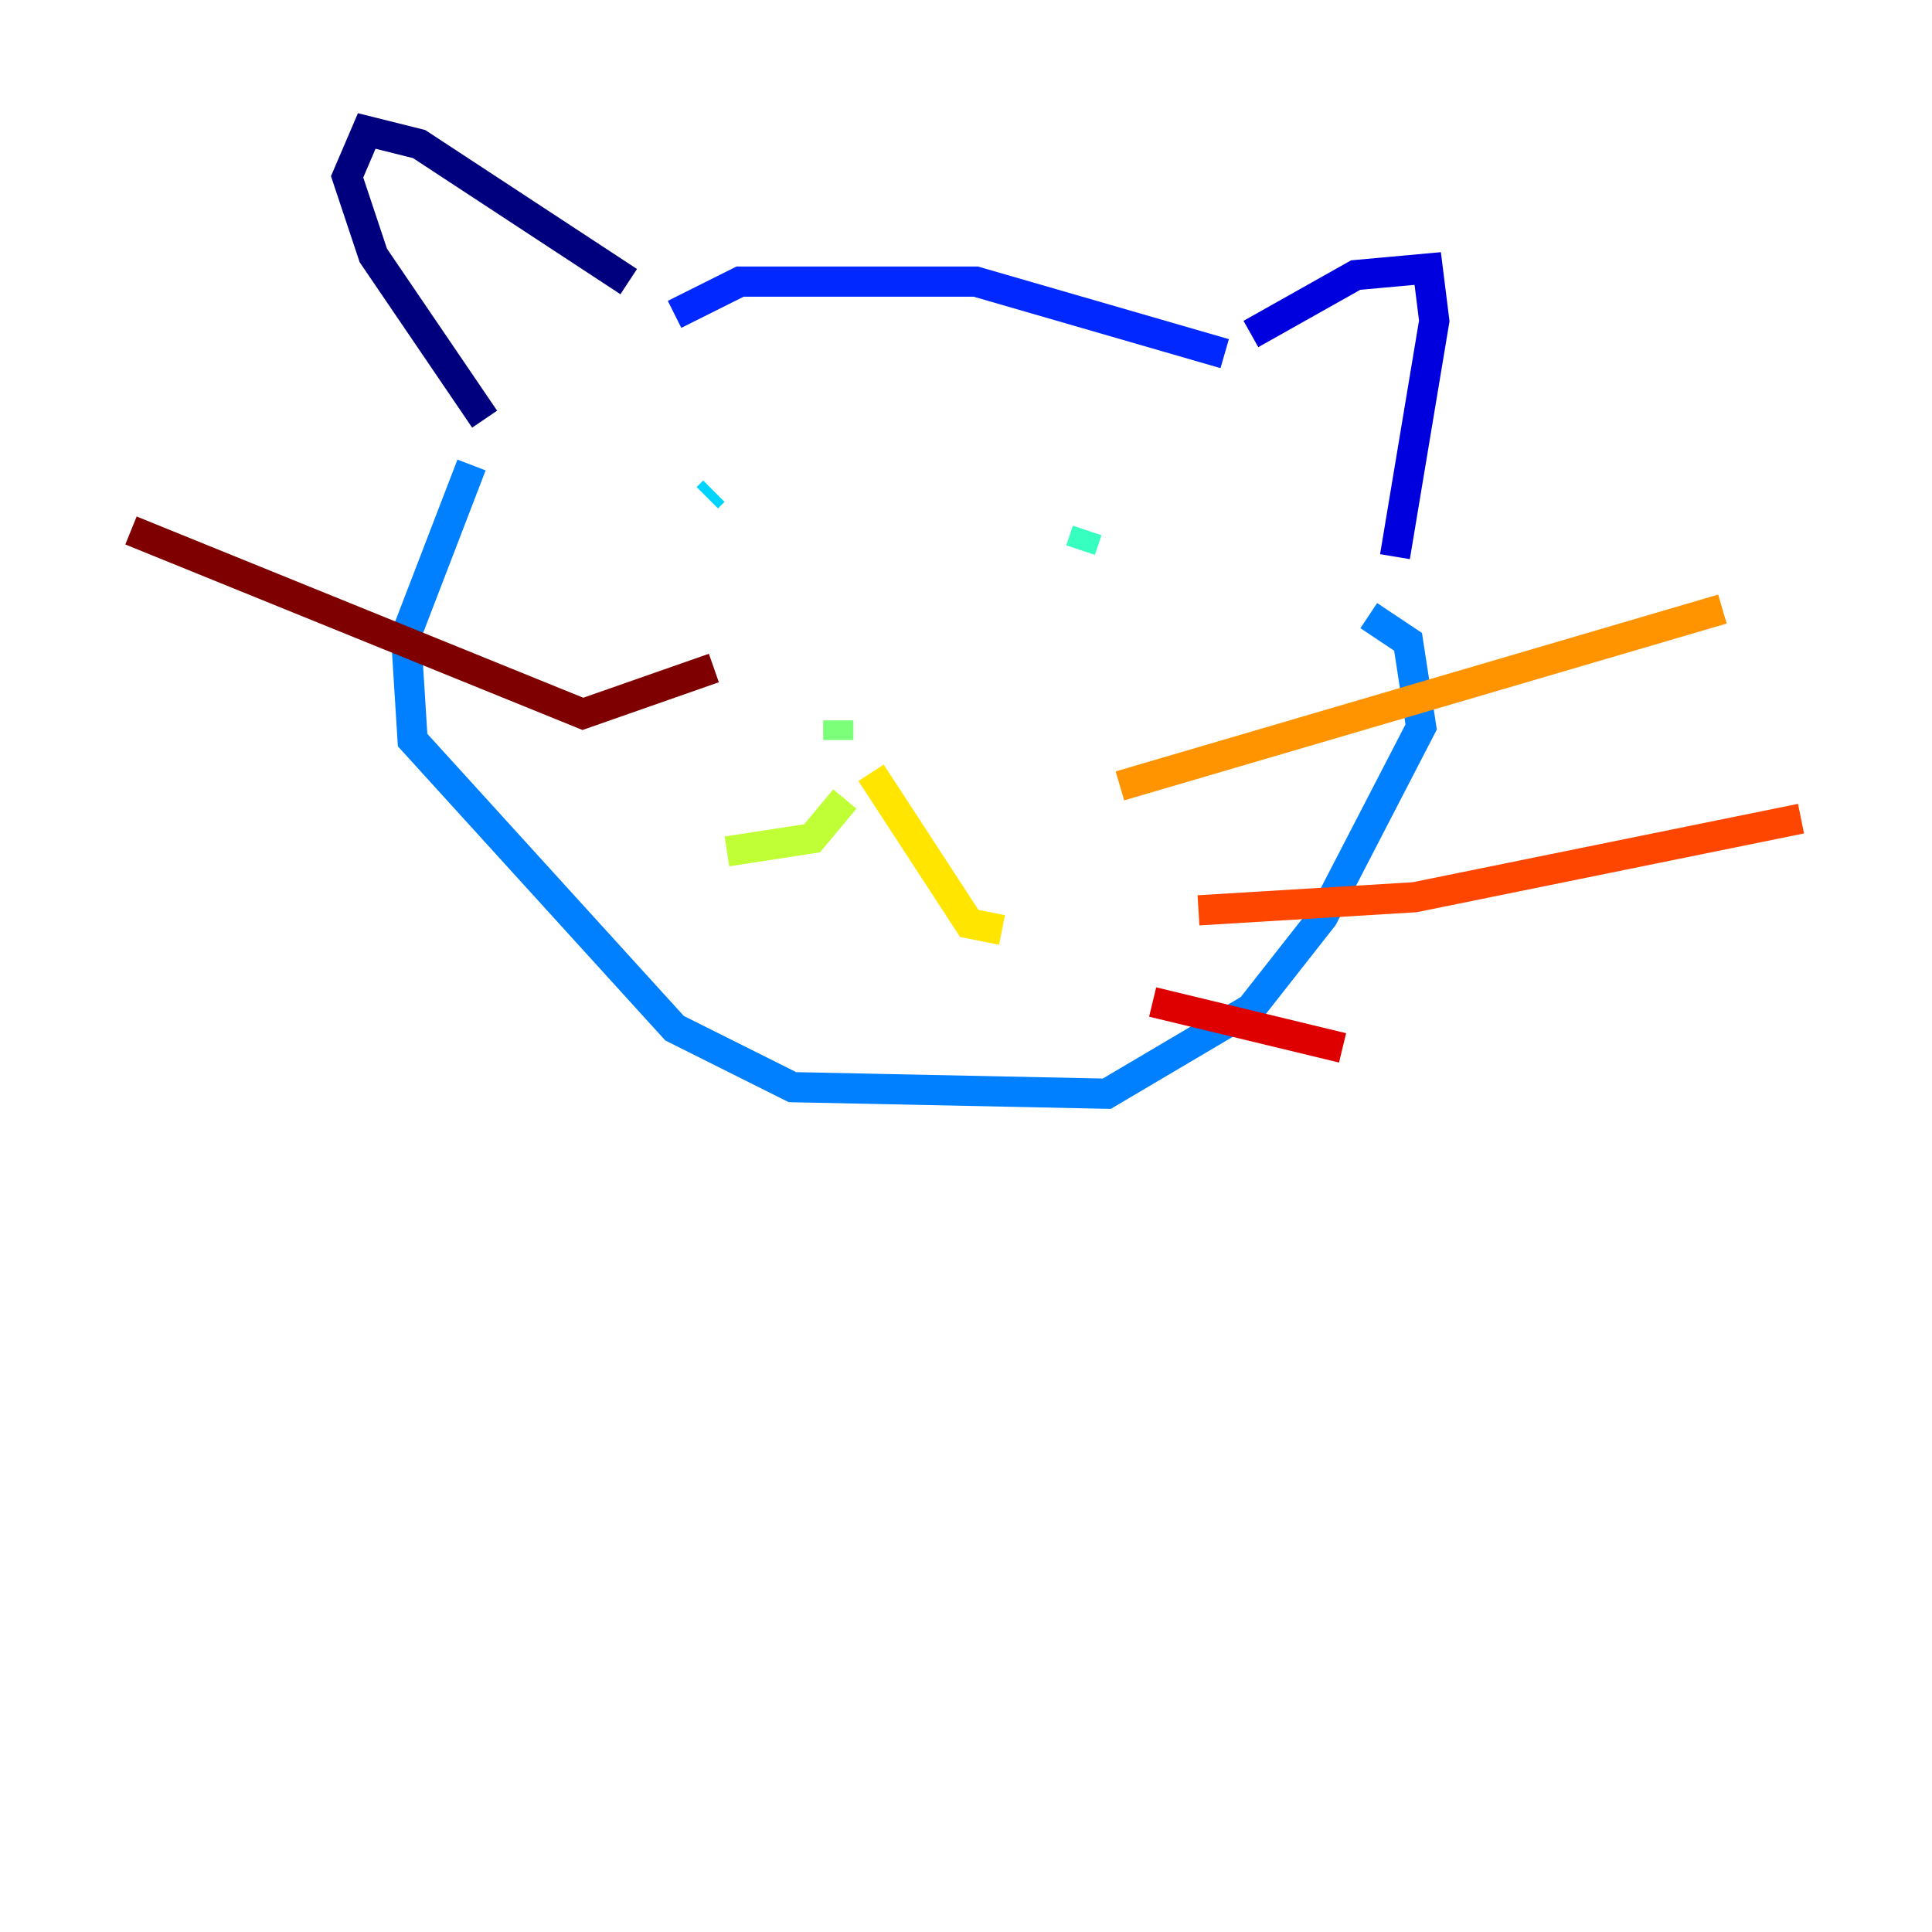 <?xml version="1.0" encoding="utf-8" ?>
<svg baseProfile="tiny" height="128" version="1.2" viewBox="0,0,128,128" width="128" xmlns="http://www.w3.org/2000/svg" xmlns:ev="http://www.w3.org/2001/xml-events" xmlns:xlink="http://www.w3.org/1999/xlink"><defs /><polyline fill="none" points="41.654,18.658 27.77,9.546 24.298,8.678 22.997,11.715 24.732,16.922 32.108,27.77" stroke="#00007f" stroke-width="2" /><polyline fill="none" points="82.875,22.129 89.817,18.224 94.59,17.79 95.024,21.261 92.42,36.881" stroke="#0000de" stroke-width="2" /><polyline fill="none" points="81.139,23.43 64.651,18.658 49.031,18.658 44.691,20.827" stroke="#0028ff" stroke-width="2" /><polyline fill="none" points="31.241,30.807 26.902,42.088 27.336,49.031 44.691,68.122 52.502,72.027 73.329,72.461 82.875,66.82 87.647,60.746 94.156,48.163 93.288,42.522 90.685,40.786" stroke="#0080ff" stroke-width="2" /><polyline fill="none" points="47.295,32.542 46.861,32.976" stroke="#00d4ff" stroke-width="2" /><polyline fill="none" points="71.593,36.447 72.027,35.146" stroke="#36ffc0" stroke-width="2" /><polyline fill="none" points="55.539,47.729 55.539,49.031" stroke="#7cff79" stroke-width="2" /><polyline fill="none" points="55.973,52.936 53.803,55.539 48.163,56.407" stroke="#c0ff36" stroke-width="2" /><polyline fill="none" points="57.709,51.2 64.217,61.18 66.386,61.614" stroke="#ffe500" stroke-width="2" /><polyline fill="none" points="74.197,52.068 114.115,40.352" stroke="#ff9400" stroke-width="2" /><polyline fill="none" points="79.403,60.312 93.722,59.444 119.322,54.237" stroke="#ff4600" stroke-width="2" /><polyline fill="none" points="76.366,66.386 88.949,69.424" stroke="#de0000" stroke-width="2" /><polyline fill="none" points="47.295,44.258 38.617,47.295 8.678,35.146" stroke="#7f0000" stroke-width="2" /></svg>